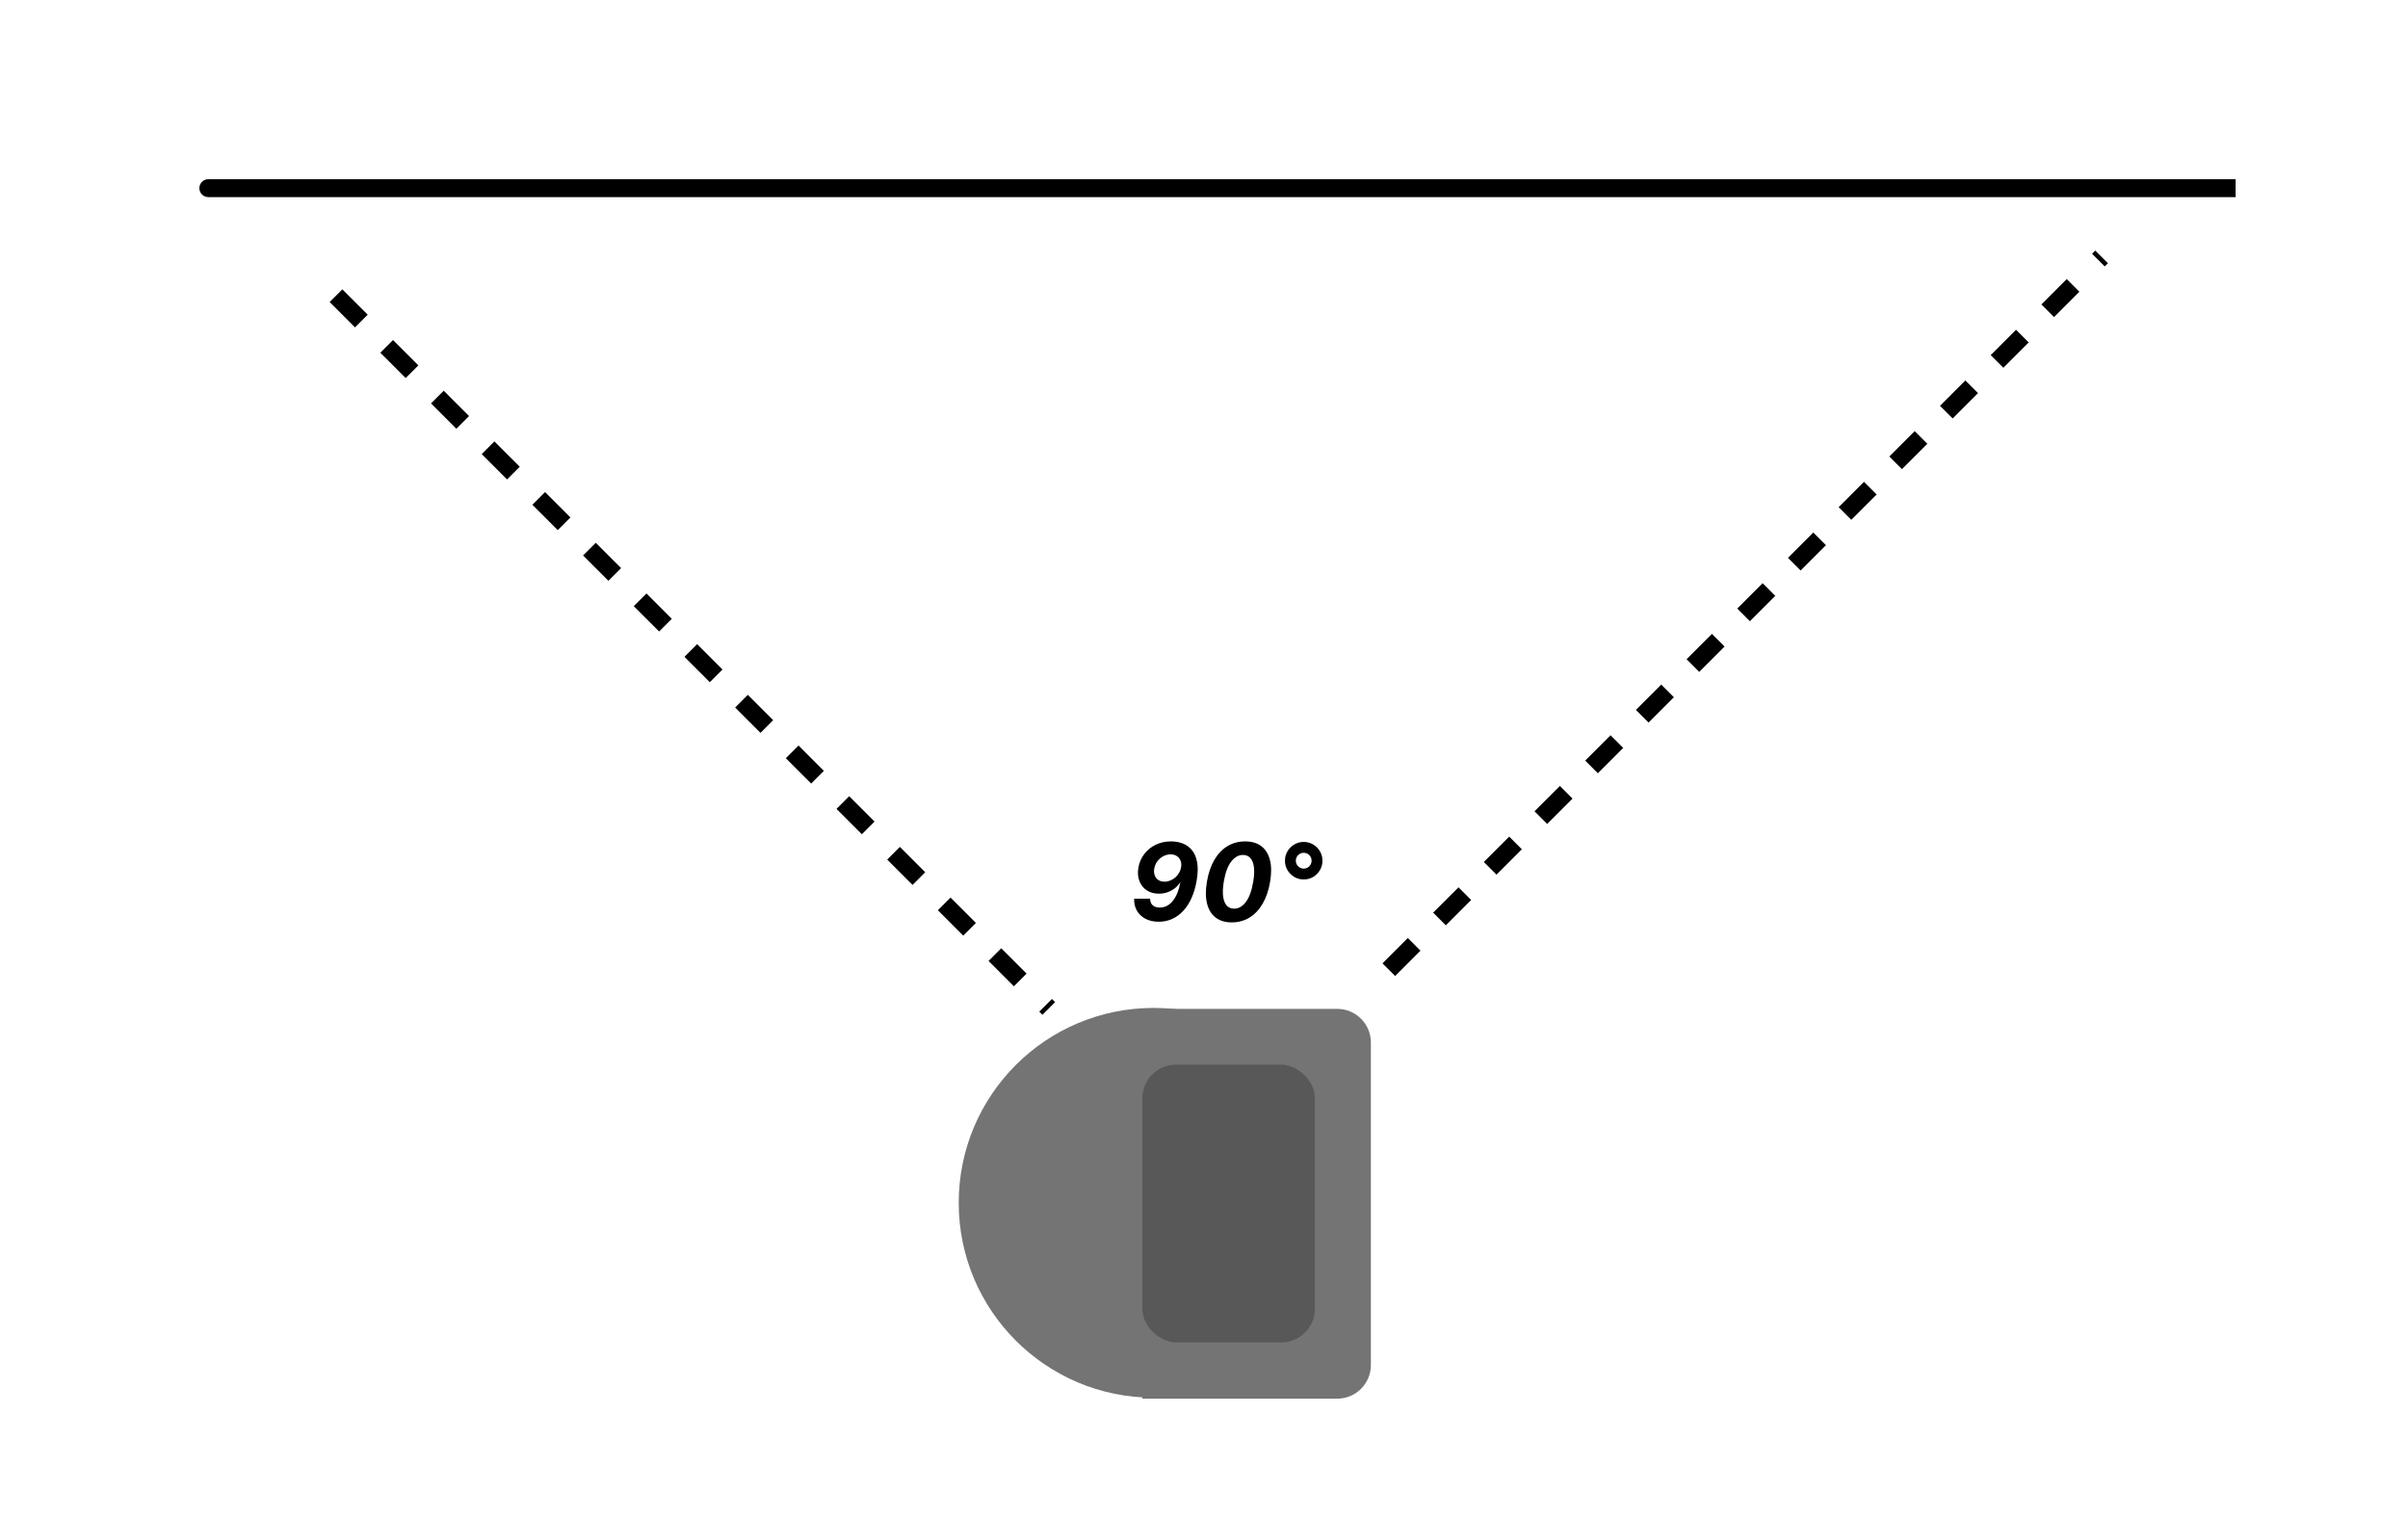 <svg width="1075" height="678" viewBox="0 0 1075 678" fill="none" xmlns="http://www.w3.org/2000/svg">
<rect width="1075" height="678" fill="white"/>
<path d="M522.852 375.614C524.693 375.614 526.415 375.926 528.017 376.551C529.631 377.165 531 378.153 532.125 379.517C533.25 380.881 534.017 382.67 534.426 384.886C534.847 387.102 534.784 389.818 534.239 393.034C533.739 395.955 532.977 398.557 531.955 400.841C530.943 403.125 529.699 405.057 528.222 406.636C526.756 408.216 525.102 409.42 523.261 410.25C521.42 411.068 519.438 411.477 517.312 411.477C514.983 411.477 512.983 411.028 511.312 410.131C509.642 409.233 508.369 408.011 507.494 406.466C506.631 404.909 506.239 403.148 506.318 401.182H513.443C513.466 402.489 513.858 403.477 514.619 404.148C515.381 404.818 516.42 405.153 517.739 405.153C520.057 405.153 522.017 404.142 523.619 402.119C525.222 400.097 526.33 397.324 526.943 393.801L526.67 394.193C525.977 395.216 525.136 396.08 524.148 396.784C523.17 397.489 522.102 398.028 520.943 398.403C519.784 398.767 518.58 398.949 517.33 398.949C515.216 398.949 513.409 398.443 511.909 397.432C510.409 396.42 509.324 395.04 508.653 393.29C507.983 391.54 507.835 389.551 508.21 387.324C508.608 385.04 509.483 383.017 510.835 381.256C512.188 379.483 513.898 378.097 515.966 377.097C518.034 376.097 520.33 375.602 522.852 375.614ZM522.597 381.409C521.415 381.409 520.295 381.699 519.239 382.278C518.193 382.847 517.313 383.625 516.597 384.614C515.892 385.591 515.449 386.693 515.267 387.92C515.108 388.989 515.193 389.955 515.523 390.818C515.852 391.682 516.386 392.364 517.125 392.864C517.875 393.352 518.795 393.597 519.886 393.597C520.784 393.597 521.642 393.426 522.46 393.085C523.29 392.744 524.04 392.278 524.71 391.688C525.392 391.085 525.955 390.392 526.398 389.608C526.852 388.812 527.148 387.977 527.284 387.102C527.455 386.034 527.369 385.074 527.028 384.222C526.699 383.358 526.153 382.676 525.392 382.176C524.631 381.665 523.699 381.409 522.597 381.409ZM549.903 411.767C546.972 411.767 544.568 411.051 542.693 409.619C540.818 408.176 539.54 406.097 538.858 403.381C538.188 400.665 538.17 397.398 538.807 393.58C539.455 389.773 540.562 386.528 542.131 383.847C543.71 381.165 545.665 379.125 547.994 377.727C550.335 376.318 552.966 375.614 555.886 375.614C558.795 375.614 561.188 376.318 563.062 377.727C564.938 379.136 566.222 381.176 566.915 383.847C567.619 386.517 567.653 389.761 567.017 393.58C566.381 397.409 565.273 400.682 563.693 403.398C562.114 406.102 560.153 408.176 557.812 409.619C555.472 411.051 552.835 411.767 549.903 411.767ZM550.926 405.648C552.938 405.648 554.699 404.642 556.21 402.631C557.722 400.619 558.813 397.602 559.483 393.58C559.926 390.943 560.023 388.744 559.773 386.983C559.534 385.21 558.994 383.881 558.153 382.994C557.313 382.108 556.227 381.665 554.898 381.665C552.909 381.665 551.148 382.665 549.614 384.665C548.091 386.653 547 389.625 546.341 393.58C545.898 396.261 545.801 398.5 546.051 400.295C546.301 402.08 546.847 403.42 547.688 404.318C548.528 405.205 549.608 405.648 550.926 405.648ZM582.013 392.608C580.479 392.608 579.075 392.233 577.803 391.483C576.53 390.722 575.518 389.71 574.768 388.449C574.018 387.176 573.643 385.767 573.643 384.222C573.643 382.687 574.018 381.29 574.768 380.028C575.518 378.756 576.53 377.744 577.803 376.994C579.075 376.233 580.479 375.852 582.013 375.852C583.558 375.852 584.962 376.233 586.223 376.994C587.496 377.744 588.507 378.756 589.257 380.028C590.007 381.29 590.382 382.687 590.382 384.222C590.382 385.767 590.007 387.176 589.257 388.449C588.507 389.71 587.496 390.722 586.223 391.483C584.962 392.233 583.558 392.608 582.013 392.608ZM582.013 387.767C582.672 387.767 583.268 387.608 583.803 387.29C584.337 386.972 584.757 386.545 585.064 386.011C585.382 385.477 585.541 384.881 585.541 384.222C585.541 383.574 585.382 382.983 585.064 382.449C584.757 381.915 584.337 381.489 583.803 381.17C583.268 380.852 582.672 380.693 582.013 380.693C581.365 380.693 580.774 380.852 580.24 381.17C579.706 381.489 579.28 381.915 578.962 382.449C578.643 382.983 578.484 383.574 578.484 384.222C578.484 384.881 578.643 385.477 578.962 386.011C579.28 386.545 579.706 386.972 580.24 387.29C580.774 387.608 581.365 387.767 582.013 387.767Z" fill="black"/>
<path d="M620 432.883L938.198 114.685" stroke="black" stroke-width="8" stroke-dasharray="16 16"/>
<path d="M93 80C90.791 80 89 81.791 89 84C89 86.209 90.791 88 93 88V80ZM93 88H998.027V80H93V88Z" fill="black"/>
<path d="M150 132L468.198 450.198" stroke="black" stroke-width="8" stroke-dasharray="16 16"/>
<path d="M509.998 450.387V624.387H596.998C605.283 624.387 611.998 617.671 611.998 609.387V465.387C611.998 457.102 605.283 450.387 596.998 450.387H509.998Z" fill="#747474"/>
<circle cx="87" cy="87" r="87" transform="matrix(0 1 1 0 428 449.953)" fill="#747474"/>
<rect width="124" height="77" rx="15" transform="matrix(0 1 1 0 509.999 475.269)" fill="#585858"/>
</svg>
